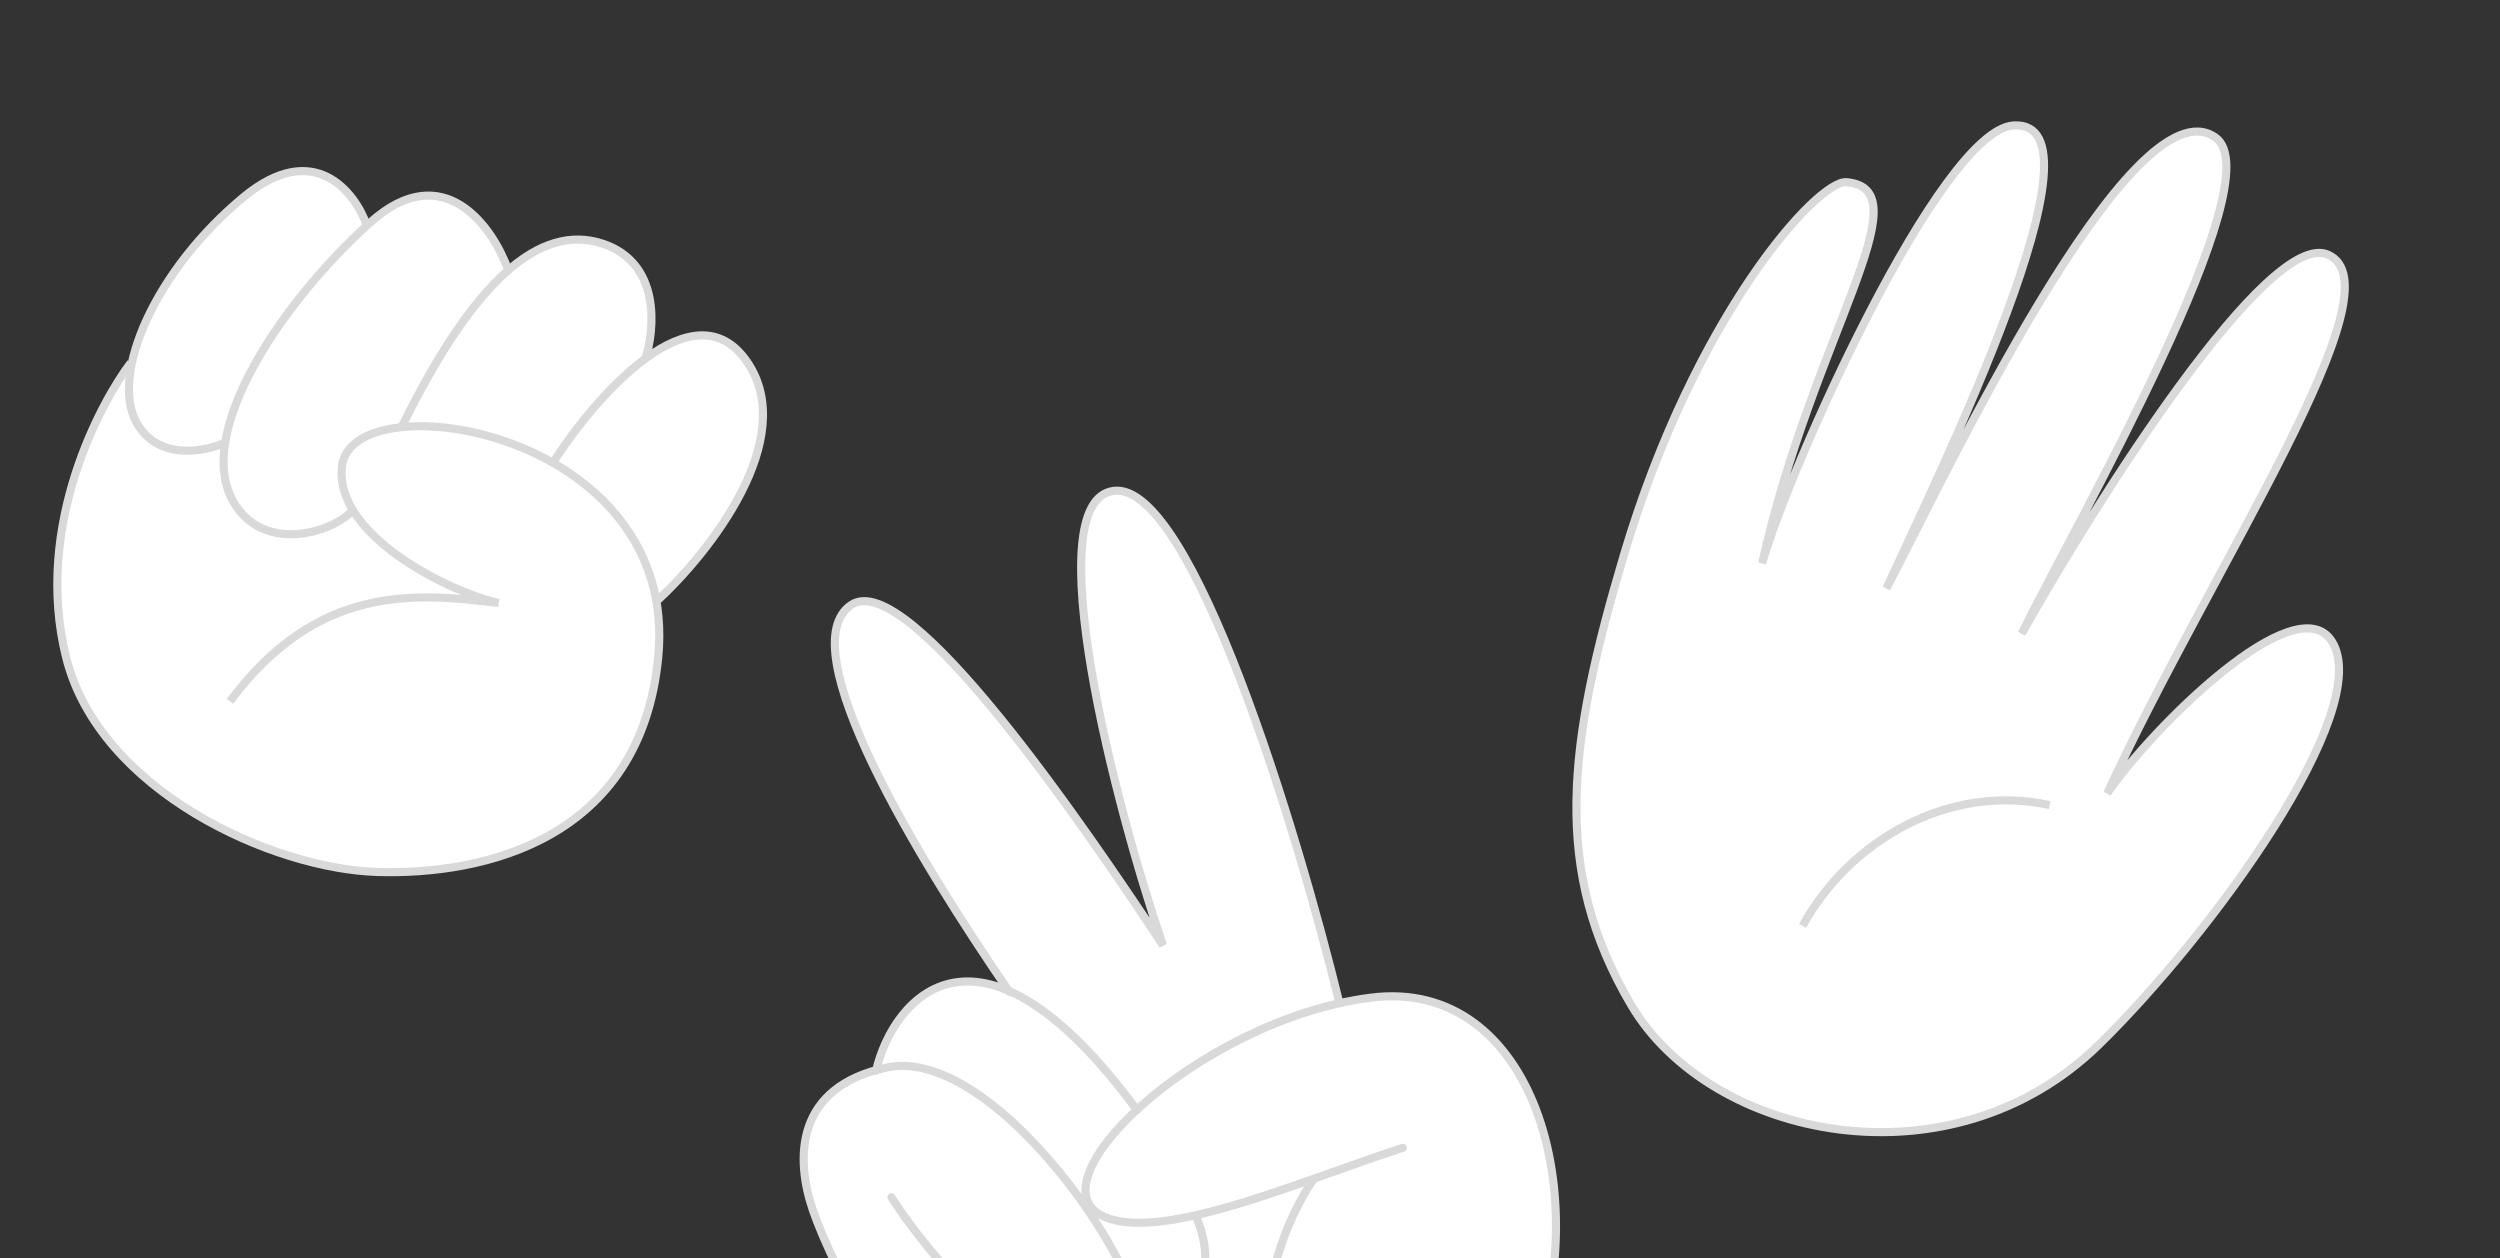 <svg width="308" height="155" viewBox="0 0 308 155" fill="none" xmlns="http://www.w3.org/2000/svg">
<rect x="0" y="0" width="308" height="155" fill="#333333" stroke="none"/>
<path d="M132.536 189.57C112.62 177.825 102.375 155.562 100.162 149.138C98.044 142.989 97.95 134.646 107.891 131.851C108.467 129.575 110.472 124.527 113.88 122.542C118.14 120.061 122.49 121.208 124.115 122.102C114.672 108.522 97.499 80.07 104.353 74.9C112.92 68.438 136.691 107.987 143.283 116.46C137.843 100.168 127.605 63.124 136.784 60.429C148.257 57.059 164.231 119.245 165.098 123.579C166.364 123.297 167.637 123.072 168.909 122.91C188.879 120.373 196.65 147.196 188.508 168.341C180.324 189.593 152.451 201.315 132.536 189.57Z" fill="white"/>
<path d="M164.998 123.519C159.84 102.388 146.814 59.302 137.223 60.473C127.633 61.645 137.437 99.464 143.283 116.46C133.657 101.888 111.873 69.896 104.896 74.514C97.12 79.662 113.273 106.054 124.335 122.165" stroke="#D9D9D9" stroke-linecap="round"/>
<path d="M109.823 147.507C116.407 157.798 134.947 177.377 140.519 166.615C143.949 159.99 123.167 128.592 109.289 131.509C97.946 133.894 97.949 142.713 100.162 149.138C102.375 155.562 112.62 177.825 132.536 189.57C152.451 201.315 180.324 189.593 188.508 168.341C196.65 147.196 188.879 120.373 168.909 122.91C147.324 125.653 125.611 146.707 136.752 150.171C142.214 151.87 151.896 148.733 161.873 145.219M172.819 141.405C169.261 142.579 165.547 143.925 161.873 145.219M161.873 145.219C158.758 149.666 153.616 160.872 157.969 170.115" stroke="#D9D9D9" stroke-linecap="round"/>
<path d="M107.935 131.903C110.041 122.887 120.639 110.408 140.06 136.746" stroke="#D9D9D9" stroke-linecap="round"/>
<path d="M147.365 149.925C148.586 152.552 149.57 157.914 146.135 159.914C142.701 161.915 139.922 159.33 138.961 157.787" stroke="#D9D9D9" stroke-linecap="round"/>
<path d="M81.091 81.007C78.885 103.476 59.124 107.961 46.578 107.43C34.032 106.9 12.516 97.652 8.155 81.024C3.795 64.395 12.637 49.26 16.112 44.694C16.873 39.581 23.571 28.038 32.385 22.414C39.435 17.914 43.837 24.265 45.156 28.002C48.764 23.823 52.007 23.039 56.186 24.838C59.529 26.277 61.79 31.327 62.502 33.673C65.144 30.663 71.03 26.869 76.867 31.138C81.537 34.553 80.53 41.215 79.443 44.12C84.709 40.601 90.757 39.072 93.708 48.661C96.069 56.332 86.142 68.818 80.884 74.102C81.486 75.354 81.273 79.227 81.091 81.007Z" fill="white"/>
<path d="M45.203 27.797C43.749 23.634 38.671 17.104 29.993 24.291C19.145 33.276 13.561 46.074 16.799 52.021C19.388 56.779 25.226 55.697 27.689 54.531" stroke="#D9D9D9"/>
<path d="M28.329 86.407C38.95 72.16 50.743 72.923 61.43 74.299C55.133 72.847 41.068 65.832 42.143 57.376C43.486 46.806 83.848 52.92 81.091 81.007C78.885 103.476 59.585 107.797 46.578 107.43C33.571 107.064 12.273 97.447 8.155 81.024C4.038 64.601 12.637 49.26 16.112 44.694" stroke="#D9D9D9"/>
<path d="M80.868 74.098C87.306 68.205 98.554 54.047 92.032 44.558C85.509 35.07 73.517 48.68 68.336 56.672" stroke="#D9D9D9"/>
<path d="M79.479 44.317C80.717 40.529 81.401 32.363 74.221 30.011C66.568 27.505 58.436 34.403 49.525 52.528" stroke="#D9D9D9"/>
<path d="M62.601 33.242C60.7 27.94 54.65 19.344 45.653 27.375C34.406 37.415 22.216 55.428 30.015 63.49C34.175 67.789 41.433 65.287 43.547 62.761" stroke="#D9D9D9"/>
<path d="M200.07 68.355C193.064 91.916 191.194 107.217 200.938 123.777C210.683 140.337 240.311 146.575 258.615 128.675C272.461 115.135 292.59 87.471 287.302 79.039C282.877 71.985 265.062 89.74 259.605 97.745C272.577 69.635 295.993 35.342 286.787 31.367C279.477 28.21 258.595 61.185 249.068 78.067C255.834 64.347 280.252 22.046 272.934 16.929C262.543 9.664 239.343 59.352 232.405 72.496C238.799 58.496 260.472 14.63 248.051 15.459C239.058 16.06 220.343 57.826 217.095 69.401C223.33 41.441 237.167 23.339 227.503 22.444C223.923 22.112 208.827 38.904 200.07 68.355Z" fill="white"/>
<path d="M252.515 99.187C239.99 96.443 227.764 103.667 222.085 114.064M200.938 123.777C191.194 107.217 193.064 91.916 200.07 68.355C208.827 38.904 223.923 22.112 227.503 22.444C237.167 23.339 223.33 41.441 217.095 69.401C220.343 57.826 239.058 16.06 248.051 15.459C260.472 14.63 238.799 58.496 232.405 72.496C239.343 59.352 262.543 9.664 272.934 16.929C280.252 22.046 255.834 64.347 249.068 78.067C258.595 61.185 279.477 28.21 286.787 31.367C295.993 35.342 272.577 69.635 259.605 97.745C265.062 89.74 282.877 71.985 287.302 79.039C292.59 87.471 272.461 115.135 258.615 128.675C240.311 146.575 210.683 140.337 200.938 123.777Z" stroke="#D9D9D9"/>
</svg>
